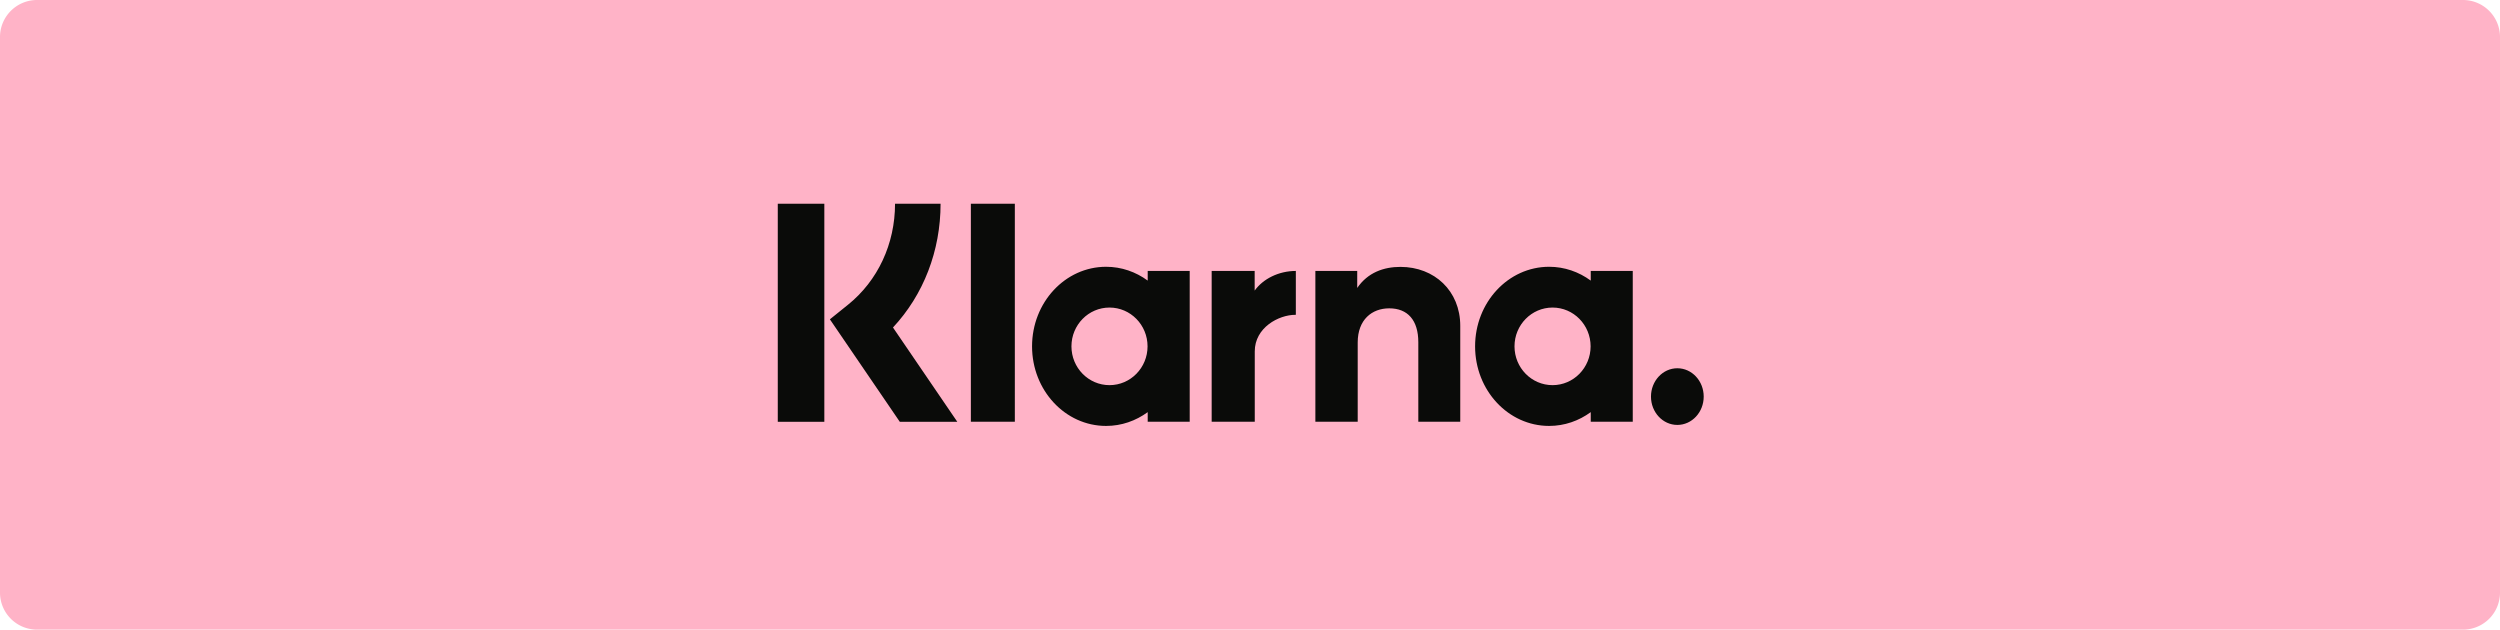 <svg xmlns="http://www.w3.org/2000/svg" width="135" height="34" viewBox="0 0 135 34">
    <g fill-rule="nonzero" fill="none">
        <path d="M2 0h131a2 2 0 0 1 2 2v30a2 2 0 0 1-2 2H2a2 2 0 0 1-2-2V2a2 2 0 0 1 2-2z" fill="#FFB3C7"/>
        <path d="M90.576 19.886c-.786 0-1.423.685-1.423 1.53s.637 1.53 1.423 1.53c.787 0 1.424-.684 1.424-1.53 0-.845-.637-1.53-1.424-1.53zm-4.683-1.183c0-1.157-.92-2.095-2.055-2.095-1.134 0-2.055.938-2.055 2.095 0 1.157.92 2.095 2.055 2.095 1.135 0 2.055-.938 2.055-2.095zm.008-4.072h2.268v8.144H85.9v-.52c-.64.469-1.414.745-2.248.745-2.208 0-3.997-1.924-3.997-4.297 0-2.373 1.79-4.297 3.997-4.297.834 0 1.607.276 2.248.746v-.52zm-18.149 1.06v-1.06H65.43v8.143h2.327v-3.801c0-1.283 1.293-1.973 2.19-1.973l.028.001v-2.37c-.921 0-1.768.425-2.223 1.061zm-5.784 3.012c0-1.157-.92-2.095-2.055-2.095-1.135 0-2.055.938-2.055 2.095 0 1.157.92 2.095 2.055 2.095 1.135 0 2.055-.938 2.055-2.095zm.008-4.072h2.268v8.144h-2.268v-.52c-.641.469-1.414.745-2.248.745-2.208 0-3.997-1.924-3.997-4.297 0-2.373 1.79-4.297 3.997-4.297.834 0 1.607.276 2.248.746v-.52zm13.65-.219c-.906 0-1.763.302-2.336 1.137v-.917H71.03v8.143h2.286v-4.28c0-1.238.773-1.845 1.703-1.845.996 0 1.57.64 1.57 1.828v4.297h2.265v-5.179c0-1.895-1.402-3.184-3.229-3.184zm-23.199 8.363h2.374V11.002h-2.374v11.773zM42 22.778h2.514V11H42v11.778zM50.791 11c0 2.55-.924 4.922-2.57 6.685l3.474 5.093H48.59l-3.776-5.535.975-.785c1.616-1.301 2.543-3.29 2.543-5.458h2.46z" fill="#0A0B09"/>
    </g>
</svg>
